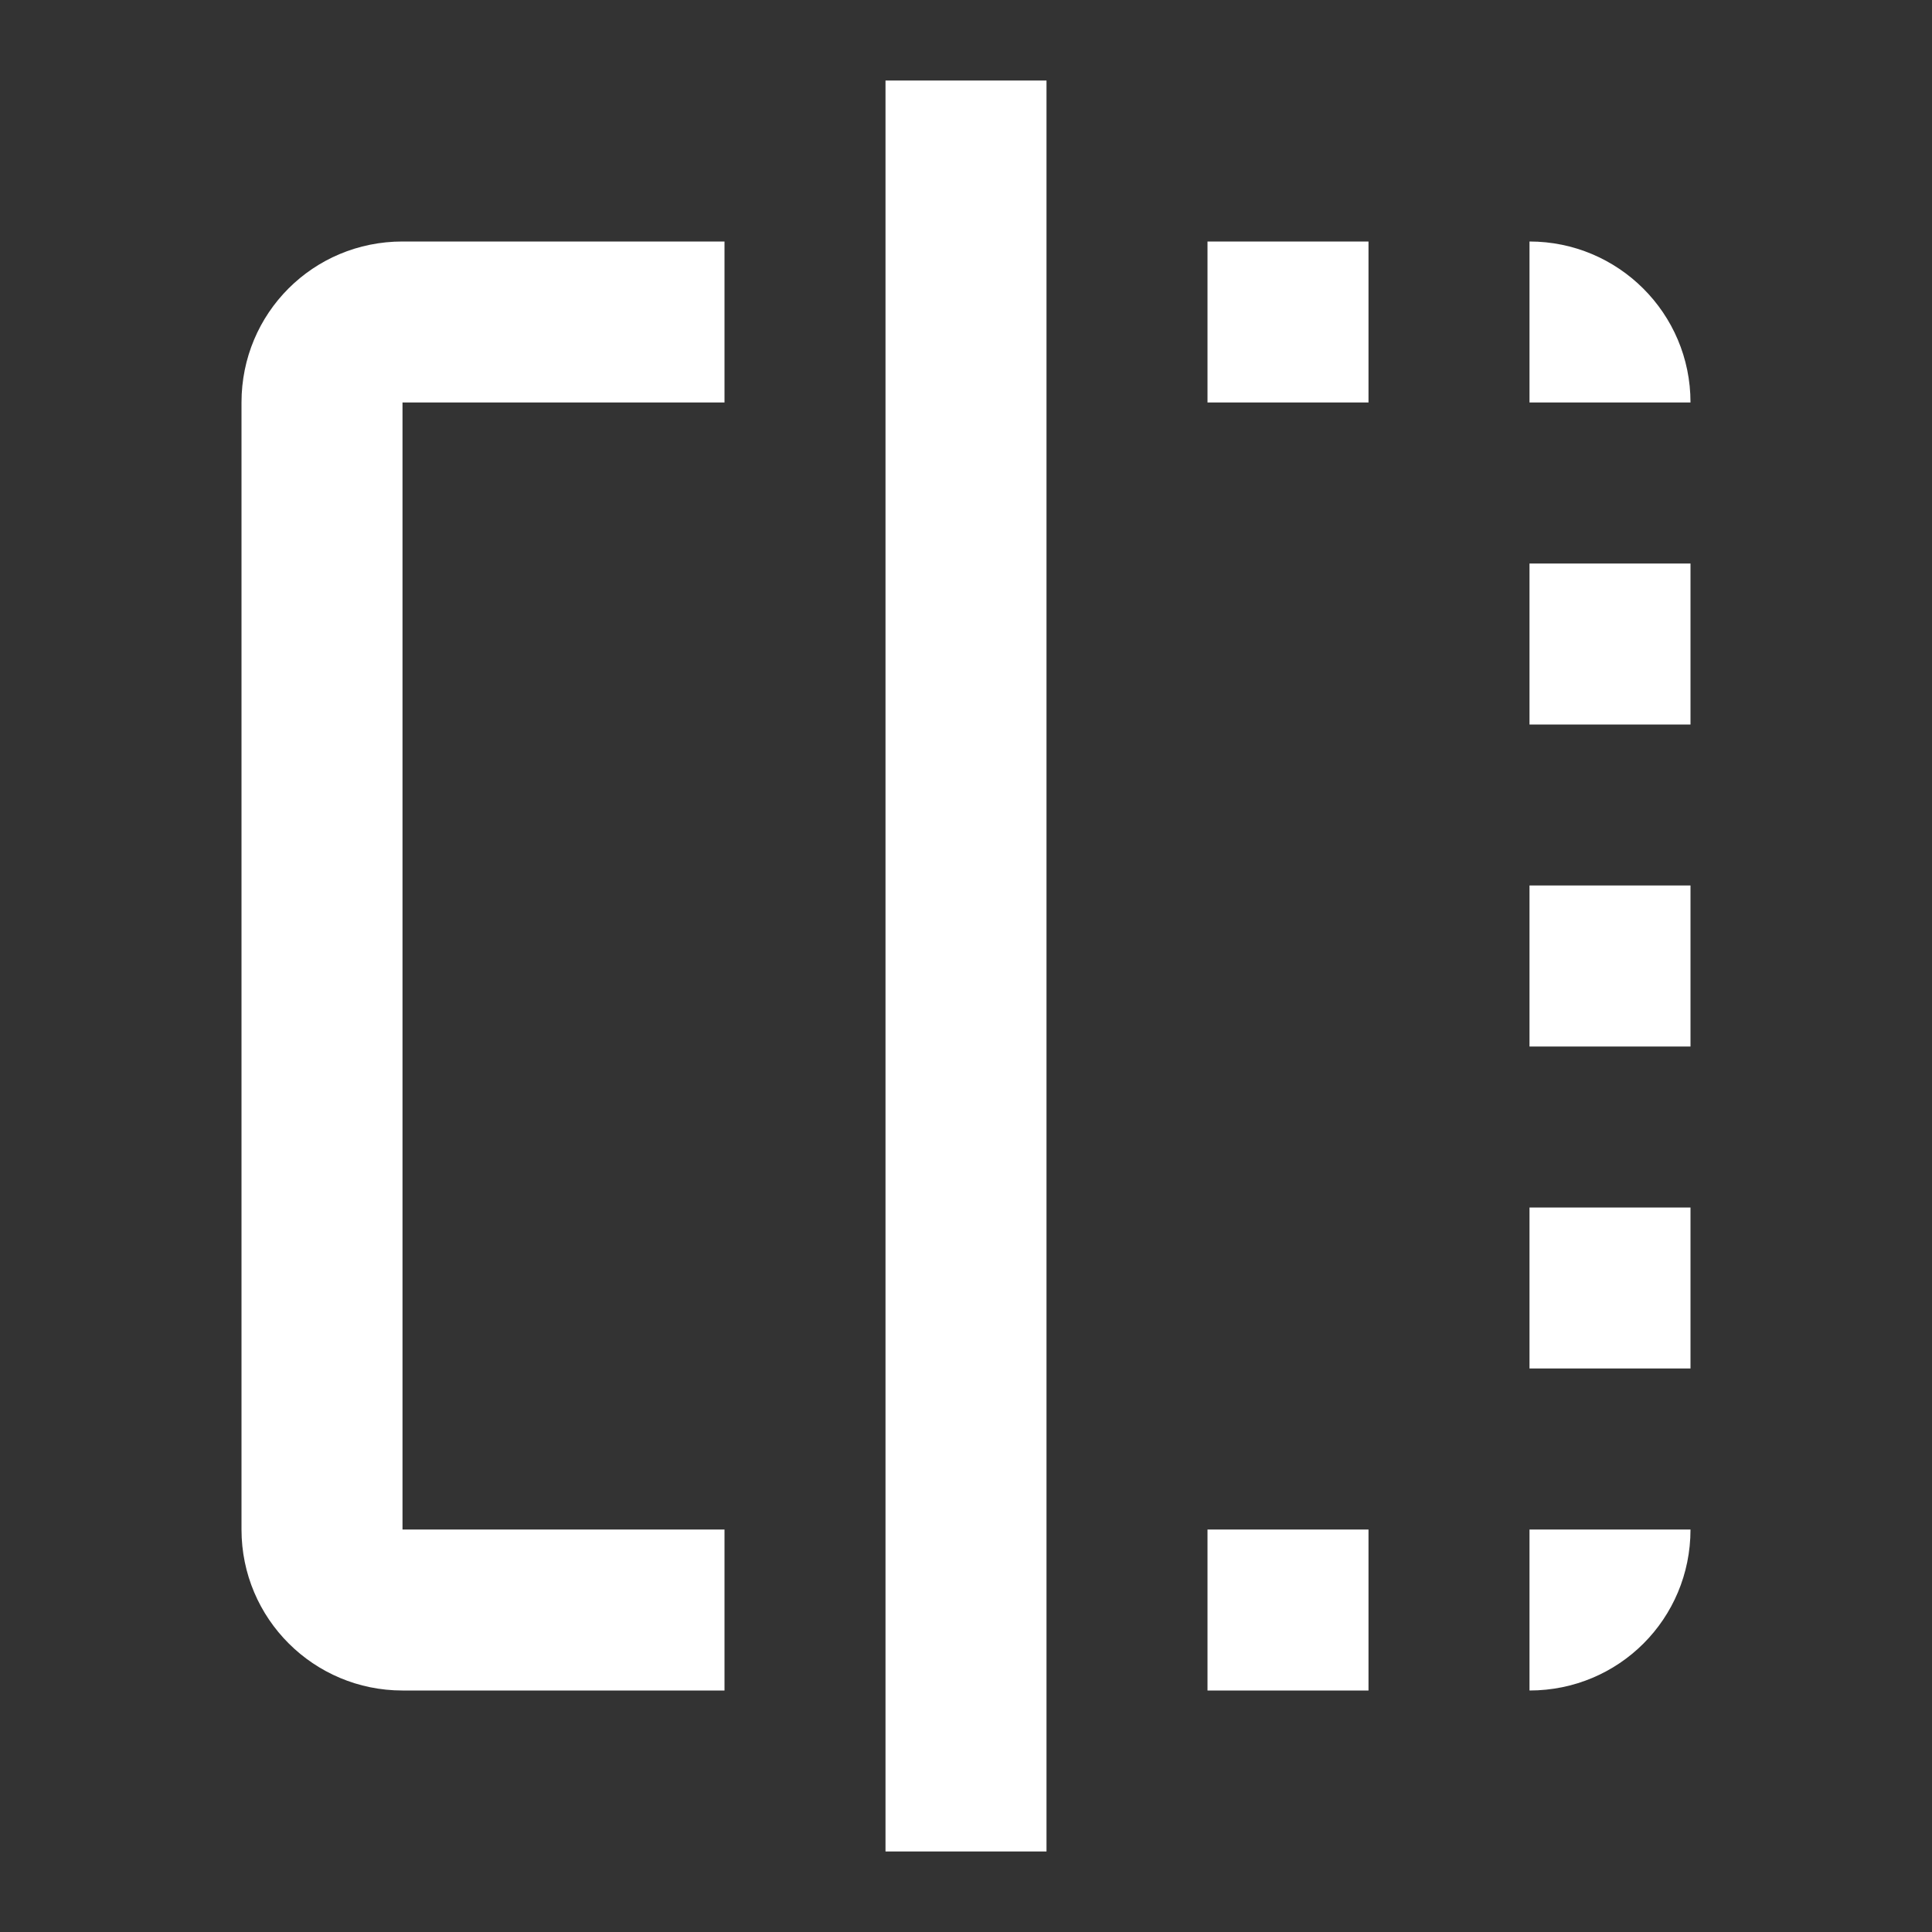<?xml version="1.0" encoding="UTF-8"?><!DOCTYPE svg PUBLIC "-//W3C//DTD SVG 1.1//EN" "http://www.w3.org/Graphics/SVG/1.1/DTD/svg11.dtd"><svg xmlns="http://www.w3.org/2000/svg" xmlns:xlink="http://www.w3.org/1999/xlink" version="1.1" id="mdi-select-compare" width="24" height="24" viewBox="0 0 24 24"><rect x="0" y="0" width="24" height="24" fill="#333333" stroke="none"/><path fill="white" d="M13,23H11V1H13V23M9,19H5V5H9V3H5C3.89,3 3,3.89 3,5V19C3,20.11 3.9,21 5,21H9V19M19,7V9H21V7H19M19,5H21C21,3.89 20.1,3 19,3V5M21,15H19V17H21V15M19,11V13H21V11H19M17,3H15V5H17V3M19,21C20.11,21 21,20.11 21,19H19V21M17,19H15V21H17V19Z" /></svg>